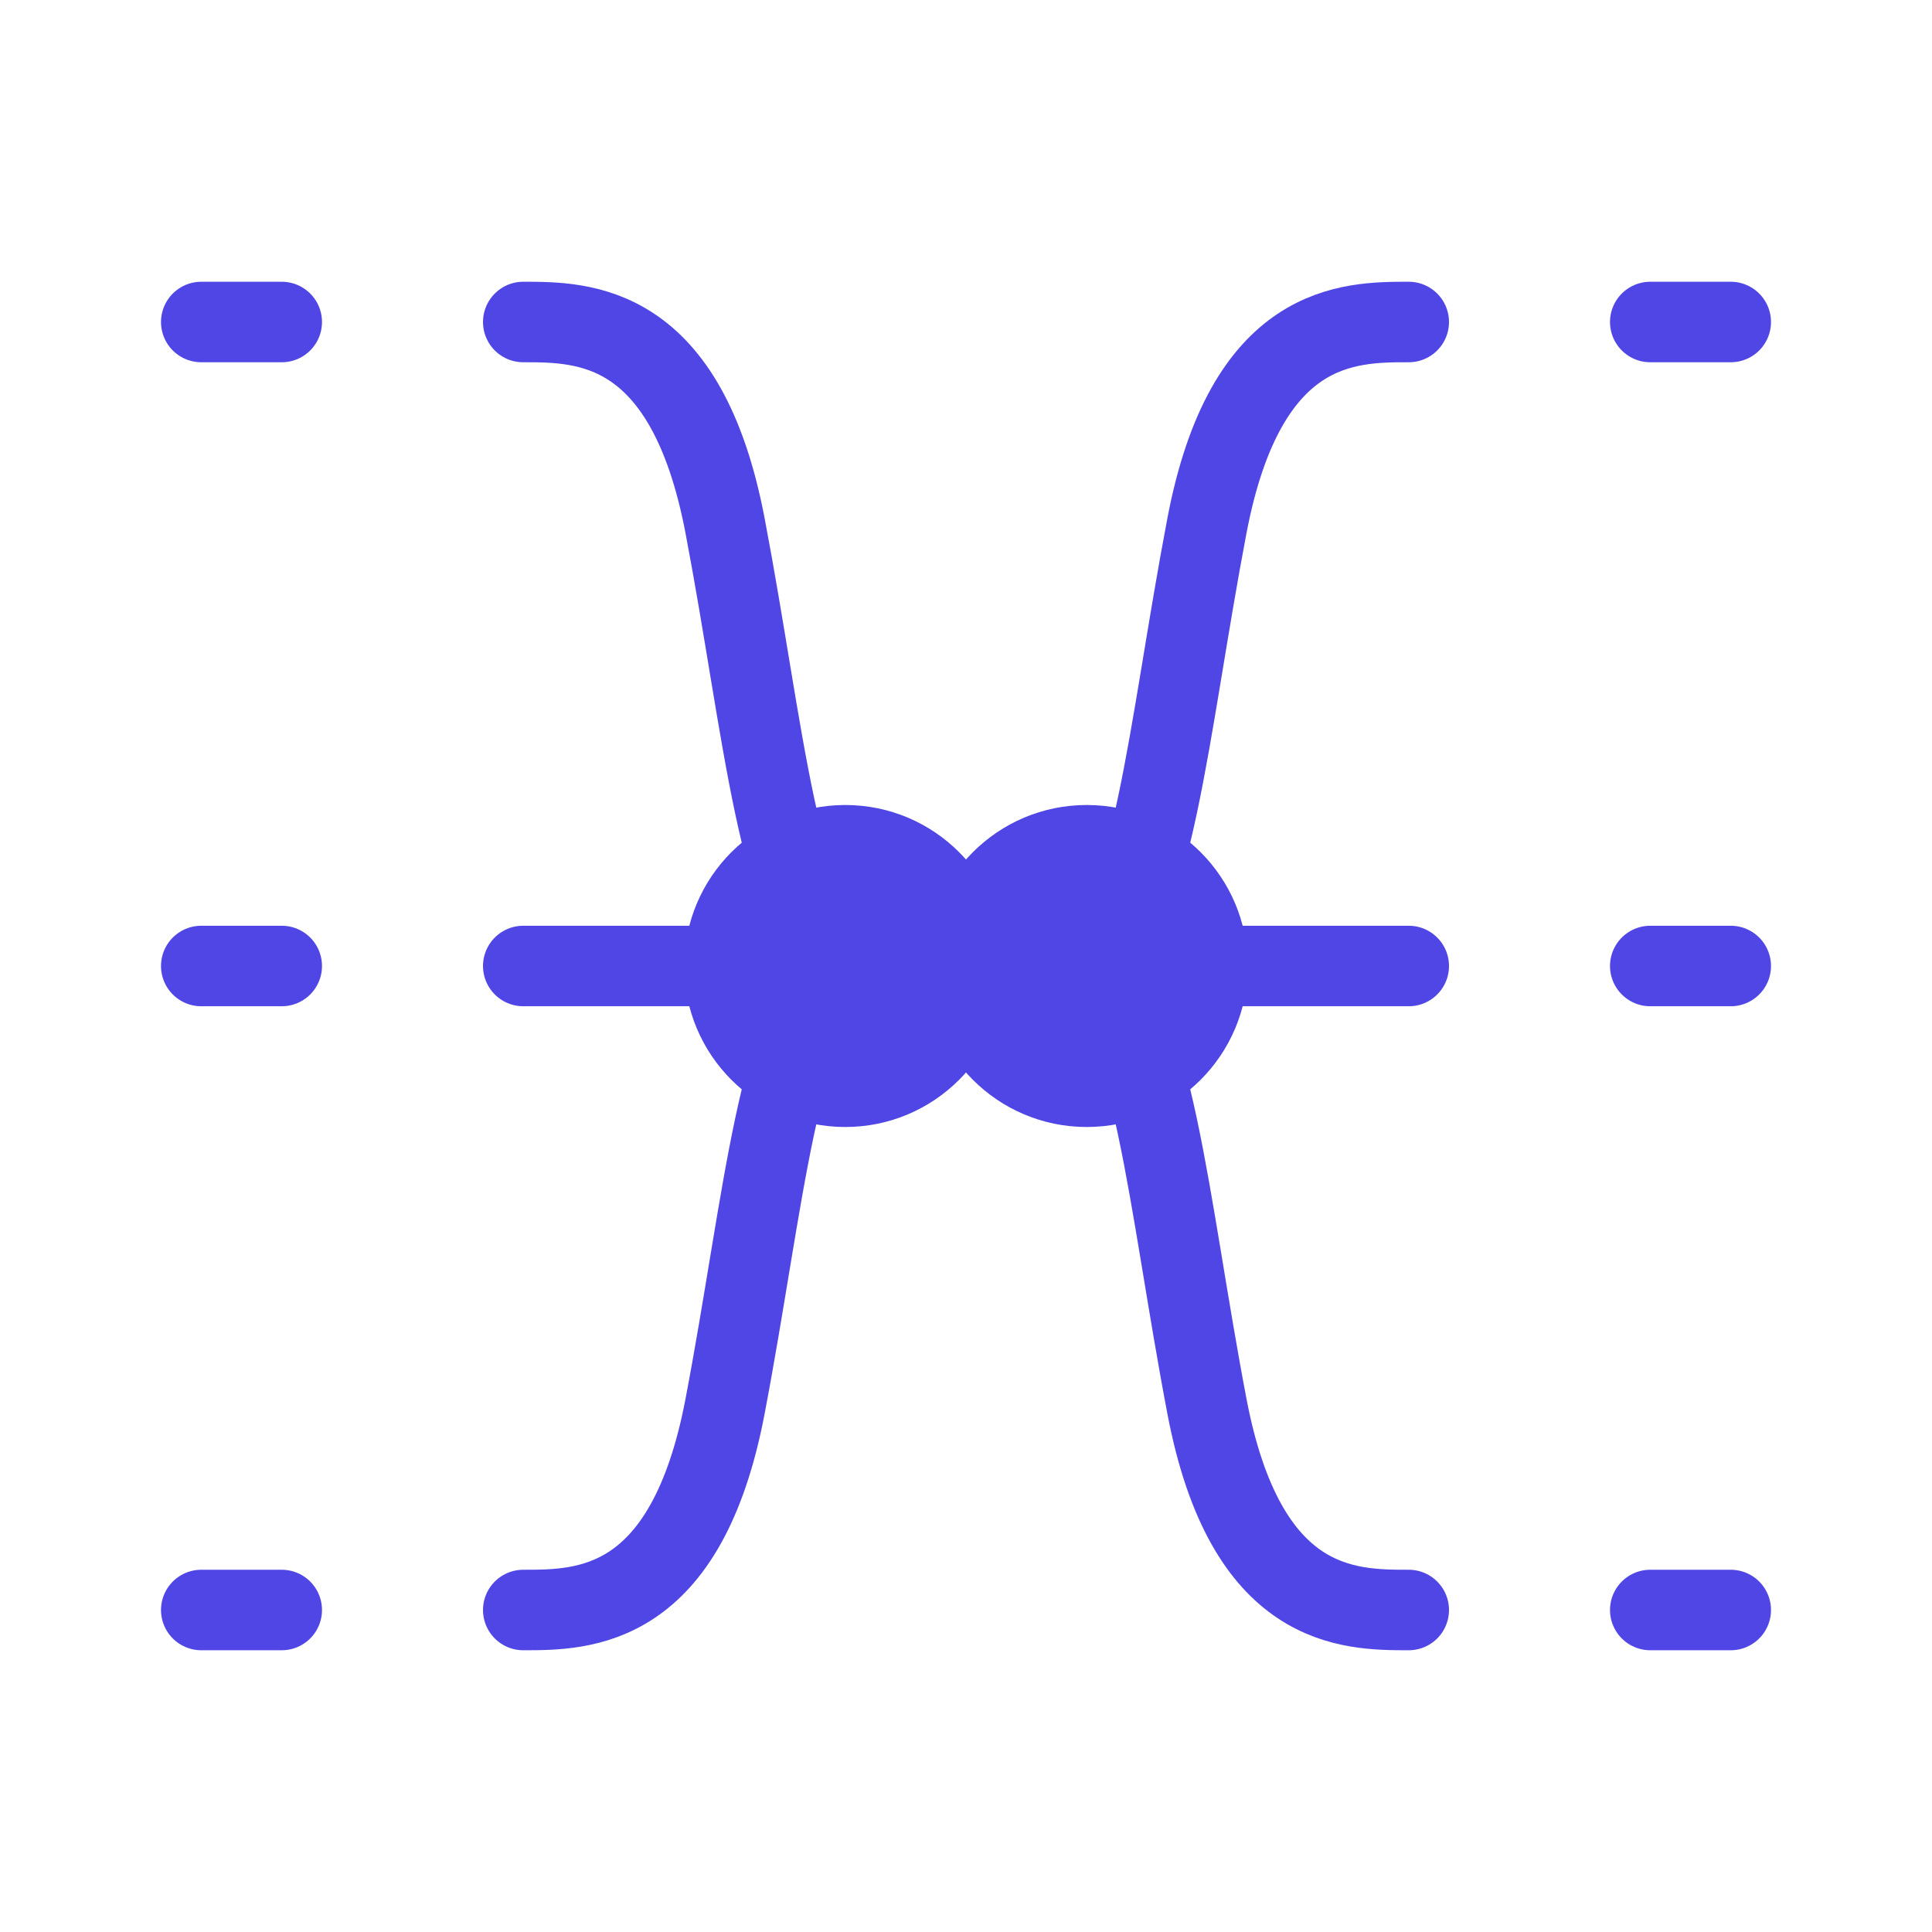 <?xml version="1.0" encoding="UTF-8"?>
<svg width="38" height="38" viewBox="0 0 48 48" fill="none" xmlns="http://www.w3.org/2000/svg">
  <path d="M13 8C14.5 8 17.05 7.999 18.014 13.061C18.989 18.179 19.329 22.848 21 24" stroke="#4f46e5"
        stroke-width="2" stroke-linecap="round" stroke-linejoin="round"/>
  <path d="M35 40C33.5 40 30.95 40.001 29.986 34.939C29.011 29.821 28.671 25.152 27 24" stroke="#4f46e5"
        stroke-width="2" stroke-linecap="round" stroke-linejoin="round"/>
  <path d="M13 40C14.5 40 17.05 40.001 18.014 34.939C18.989 29.821 19.329 25.152 21 24" stroke="#4f46e5"
        stroke-width="2" stroke-linecap="round" stroke-linejoin="round"/>
  <path d="M35 8C33.5 8 30.95 7.999 29.986 13.061C29.011 18.179 28.671 22.848 27 24" stroke="#4f46e5"
        stroke-width="2" stroke-linecap="round" stroke-linejoin="round"/>
  <circle r="4" transform="matrix(-1 0 0 1 21 24)" fill="#4f46e5"/>
  <circle r="4" transform="matrix(-1 0 0 1 27 24)" fill="#4f46e5"/>
  <path d="M21 24H13" stroke="#4f46e5" stroke-width="2" stroke-linecap="round" stroke-linejoin="round"/>
  <path d="M27 24L35 24" stroke="#4f46e5" stroke-width="2" stroke-linecap="round" stroke-linejoin="round"/>
  <path d="M7 24H5" stroke="#4f46e5" stroke-width="2" stroke-linecap="round" stroke-linejoin="round"/>
  <path d="M43 24H41" stroke="#4f46e5" stroke-width="2" stroke-linecap="round" stroke-linejoin="round"/>
  <path d="M7 8H5" stroke="#4f46e5" stroke-width="2" stroke-linecap="round" stroke-linejoin="round"/>
  <path d="M43 8H41" stroke="#4f46e5" stroke-width="2" stroke-linecap="round" stroke-linejoin="round"/>
  <path d="M7 40H5" stroke="#4f46e5" stroke-width="2" stroke-linecap="round" stroke-linejoin="round"/>
  <path d="M43 40H41" stroke="#4f46e5" stroke-width="2" stroke-linecap="round" stroke-linejoin="round"/>
</svg>
